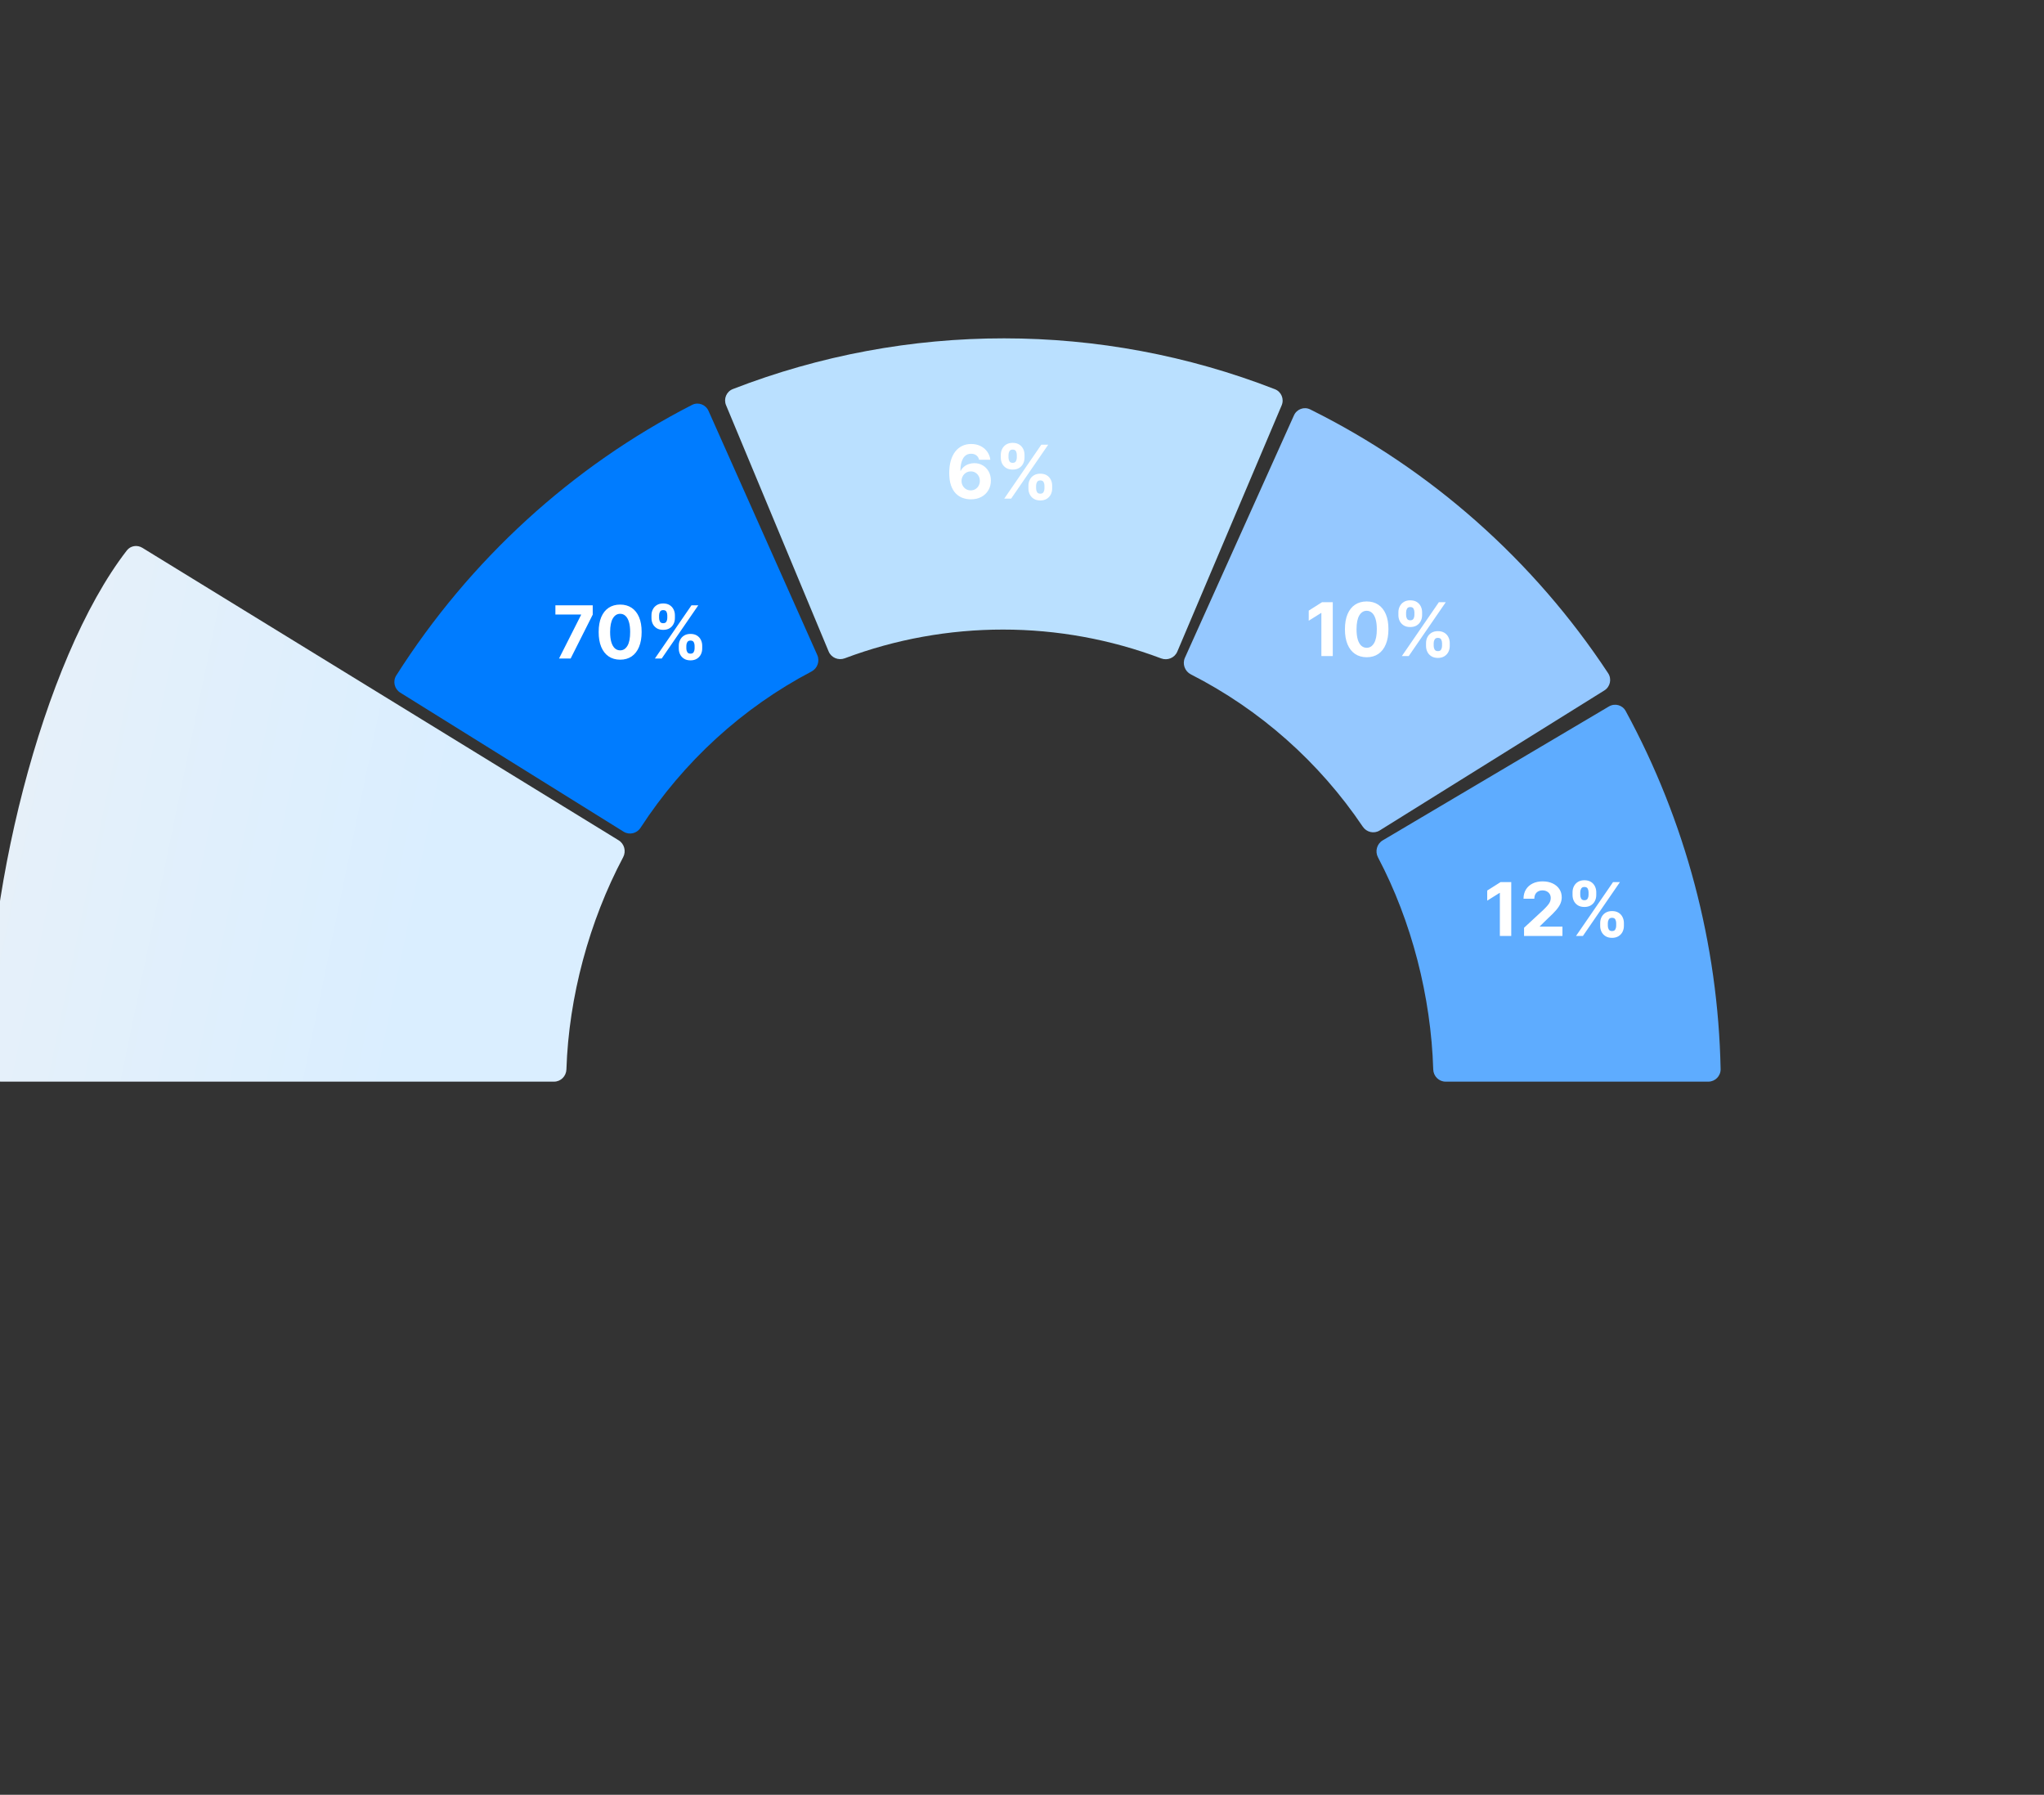 <svg width="950" height="834" viewBox="0 0 950 834" fill="none" xmlns="http://www.w3.org/2000/svg">
<rect x="0" y="0" width="950" height="834" fill="#333333" stroke="none"/>
<g clip-path="url(#clip0_949_272)">
<mask id="mask0_949_272" style="mask-type:luminance" maskUnits="userSpaceOnUse" x="-10" y="-17" width="961" height="852">
<path d="M939.931 -17L-10 -5.569L0.108 834.37L950.039 822.939L939.931 -17Z" fill="white"/>
</mask>
<g mask="url(#mask0_949_272)">
<path d="M595.682 188.366C596.929 185.424 595.535 182.027 592.561 180.868C511.727 149.369 421.66 149.341 340.605 180.791C337.63 181.946 336.22 185.333 337.446 188.275L385.138 302.731C386.348 305.634 389.671 307.009 392.618 305.901C440.029 288.08 492.401 288.099 539.685 305.952C542.623 307.061 545.947 305.697 547.175 302.802L595.682 188.366Z" fill="#BAE0FF"/>
<path d="M793.99 502.617C797.169 502.617 799.762 499.994 799.698 496.785C798.551 438.694 783.377 381.476 755.566 330.378C754.045 327.583 750.53 326.652 747.786 328.276L642.636 390.508C639.92 392.115 638.986 395.618 640.456 398.404C656.164 428.171 665.109 463.303 666.129 496.923C666.224 500.078 668.74 502.616 671.866 502.616L793.99 502.617Z" fill="#5EACFF"/>
<path d="M745.679 320.829C748.388 319.141 749.192 315.516 747.415 312.821C712.861 260.416 664.992 218.04 608.956 190.253C606.109 188.841 602.706 190.103 601.397 193.011L550.721 305.646C549.424 308.528 550.676 311.939 553.482 313.367C585.614 329.727 613.161 354.124 633.38 384.131C635.137 386.737 638.593 387.551 641.231 385.908L745.679 320.829Z" fill="#95C8FF"/>
<path d="M329.307 190.937C327.984 187.968 324.513 186.681 321.657 188.144C265.831 216.736 218.273 260.224 184.174 313.866C182.46 316.562 183.304 320.158 186.005 321.839L289.846 386.476C292.512 388.135 295.983 387.301 297.702 384.657C317.696 353.904 345.117 328.847 377.187 312.024C379.923 310.589 381.121 307.235 379.848 304.377L329.307 190.937Z" fill="#007CFF"/>
<path d="M0.399 502.617C-2.63 502.617 -5.156 500.25 -5.286 497.193C-8.553 420.12 19.498 306.683 58.957 255.774C60.677 253.555 63.766 253.085 66.169 254.56L287.537 390.476C290.195 392.108 291.089 395.569 289.63 398.32C273.839 428.106 264.335 463.273 263.257 496.924C263.155 500.079 260.64 502.617 257.514 502.617H0.399Z" fill="url(#paint0_linear_949_272)"/>
<path d="M619.436 279.823V304.855H614.144V284.846H613.997L608.264 288.44V283.746L614.461 279.823H619.436ZM635.201 305.405C633.098 305.397 631.289 304.879 629.774 303.853C628.266 302.826 627.105 301.339 626.29 299.391C625.483 297.444 625.084 295.101 625.092 292.363C625.092 289.633 625.496 287.307 626.302 285.384C627.117 283.461 628.278 281.998 629.786 280.996C631.301 279.985 633.106 279.48 635.201 279.48C637.295 279.48 639.096 279.985 640.603 280.996C642.119 282.006 643.284 283.473 644.099 285.396C644.914 287.311 645.317 289.633 645.309 292.363C645.309 295.109 644.901 297.456 644.087 299.404C643.28 301.351 642.123 302.838 640.615 303.865C639.108 304.892 637.303 305.405 635.201 305.405ZM635.201 301.017C636.635 301.017 637.78 300.296 638.635 298.854C639.491 297.411 639.915 295.248 639.906 292.363C639.906 290.465 639.711 288.884 639.32 287.621C638.937 286.358 638.391 285.408 637.682 284.773C636.981 284.137 636.154 283.819 635.201 283.819C633.775 283.819 632.634 284.532 631.778 285.958C630.923 287.384 630.491 289.519 630.483 292.363C630.483 294.286 630.674 295.892 631.057 297.179C631.448 298.458 631.998 299.42 632.707 300.064C633.416 300.699 634.247 301.017 635.201 301.017ZM662.785 300.161V298.841C662.785 297.839 662.996 296.918 663.42 296.079C663.852 295.231 664.475 294.555 665.29 294.05C666.113 293.537 667.116 293.28 668.297 293.28C669.495 293.28 670.501 293.533 671.316 294.038C672.139 294.543 672.758 295.219 673.174 296.067C673.598 296.906 673.81 297.831 673.81 298.841V300.161C673.81 301.164 673.598 302.089 673.174 302.936C672.75 303.775 672.127 304.448 671.304 304.953C670.481 305.466 669.479 305.723 668.297 305.723C667.099 305.723 666.093 305.466 665.278 304.953C664.463 304.448 663.844 303.775 663.42 302.936C662.996 302.089 662.785 301.164 662.785 300.161ZM666.341 298.841V300.161C666.341 300.74 666.48 301.286 666.757 301.799C667.042 302.313 667.556 302.569 668.297 302.569C669.039 302.569 669.544 302.317 669.813 301.811C670.09 301.306 670.228 300.756 670.228 300.161V298.841C670.228 298.246 670.098 297.692 669.837 297.179C669.576 296.666 669.063 296.409 668.297 296.409C667.564 296.409 667.054 296.666 666.769 297.179C666.484 297.692 666.341 298.246 666.341 298.841ZM649.938 285.836V284.516C649.938 283.506 650.154 282.581 650.586 281.742C651.018 280.894 651.641 280.218 652.456 279.713C653.279 279.207 654.273 278.955 655.439 278.955C656.645 278.955 657.655 279.207 658.47 279.713C659.285 280.218 659.904 280.894 660.328 281.742C660.751 282.581 660.963 283.506 660.963 284.516V285.836C660.963 286.847 660.747 287.771 660.316 288.611C659.892 289.45 659.268 290.122 658.445 290.628C657.631 291.125 656.628 291.373 655.439 291.373C654.249 291.373 653.243 291.121 652.42 290.615C651.605 290.102 650.985 289.43 650.562 288.599C650.146 287.759 649.938 286.838 649.938 285.836ZM653.52 284.516V285.836C653.52 286.431 653.658 286.981 653.935 287.486C654.22 287.991 654.722 288.244 655.439 288.244C656.188 288.244 656.698 287.991 656.966 287.486C657.244 286.981 657.382 286.431 657.382 285.836V284.516C657.382 283.921 657.252 283.367 656.991 282.854C656.73 282.34 656.213 282.084 655.439 282.084C654.713 282.084 654.212 282.345 653.935 282.866C653.658 283.388 653.52 283.938 653.52 284.516ZM651.552 304.855L668.762 279.823H671.964L654.754 304.855H651.552Z" fill="white"/>
<path d="M451.175 232.03C449.888 232.022 448.645 231.806 447.447 231.382C446.258 230.958 445.19 230.27 444.245 229.316C443.3 228.363 442.55 227.1 441.996 225.527C441.45 223.954 441.177 222.023 441.177 219.734C441.185 217.631 441.426 215.753 441.898 214.099C442.379 212.436 443.063 211.027 443.952 209.87C444.848 208.713 445.92 207.833 447.166 207.23C448.413 206.618 449.81 206.313 451.359 206.313C453.029 206.313 454.504 206.639 455.783 207.291C457.063 207.934 458.089 208.81 458.864 209.919C459.646 211.027 460.118 212.269 460.281 213.647H455.062C454.859 212.775 454.431 212.09 453.779 211.593C453.127 211.096 452.32 210.847 451.359 210.847C449.729 210.847 448.49 211.556 447.643 212.974C446.804 214.392 446.376 216.319 446.36 218.756H446.531C446.906 218.014 447.411 217.383 448.046 216.861C448.69 216.331 449.419 215.928 450.234 215.651C451.057 215.366 451.925 215.223 452.838 215.223C454.321 215.223 455.641 215.574 456.798 216.274C457.955 216.967 458.868 217.92 459.536 219.135C460.204 220.349 460.538 221.738 460.538 223.303C460.538 224.998 460.143 226.505 459.352 227.825C458.57 229.145 457.474 230.18 456.065 230.93C454.663 231.671 453.033 232.038 451.175 232.03ZM451.151 227.874C451.966 227.874 452.695 227.678 453.339 227.287C453.983 226.896 454.488 226.366 454.854 225.698C455.221 225.03 455.404 224.28 455.404 223.449C455.404 222.618 455.221 221.873 454.854 221.212C454.496 220.552 453.999 220.027 453.363 219.636C452.728 219.245 452.002 219.049 451.188 219.049C450.576 219.049 450.01 219.163 449.489 219.391C448.975 219.619 448.523 219.937 448.132 220.345C447.749 220.752 447.447 221.225 447.227 221.763C447.007 222.292 446.897 222.859 446.897 223.462C446.897 224.268 447.081 225.006 447.447 225.674C447.822 226.342 448.327 226.876 448.963 227.275C449.607 227.674 450.336 227.874 451.151 227.874ZM477.992 226.994V225.674C477.992 224.672 478.204 223.751 478.628 222.911C479.06 222.064 479.683 221.388 480.498 220.882C481.321 220.369 482.323 220.112 483.505 220.112C484.703 220.112 485.709 220.365 486.524 220.87C487.347 221.375 487.966 222.052 488.382 222.899C488.806 223.739 489.017 224.663 489.017 225.674V226.994C489.017 227.996 488.806 228.921 488.382 229.769C487.958 230.608 487.335 231.28 486.512 231.785C485.689 232.299 484.686 232.555 483.505 232.555C482.307 232.555 481.301 232.299 480.486 231.785C479.671 231.28 479.052 230.608 478.628 229.769C478.204 228.921 477.992 227.996 477.992 226.994ZM481.549 225.674V226.994C481.549 227.572 481.688 228.118 481.965 228.632C482.25 229.145 482.763 229.402 483.505 229.402C484.246 229.402 484.752 229.149 485.021 228.644C485.298 228.139 485.436 227.589 485.436 226.994V225.674C485.436 225.079 485.306 224.525 485.045 224.012C484.784 223.498 484.271 223.241 483.505 223.241C482.772 223.241 482.262 223.498 481.977 224.012C481.692 224.525 481.549 225.079 481.549 225.674ZM465.146 212.669V211.349C465.146 210.338 465.362 209.413 465.794 208.574C466.226 207.727 466.849 207.05 467.664 206.545C468.487 206.04 469.481 205.787 470.646 205.787C471.852 205.787 472.863 206.04 473.678 206.545C474.493 207.05 475.112 207.727 475.536 208.574C475.959 209.413 476.171 210.338 476.171 211.349V212.669C476.171 213.679 475.955 214.604 475.523 215.443C475.1 216.283 474.476 216.955 473.653 217.46C472.838 217.957 471.836 218.206 470.646 218.206C469.457 218.206 468.45 217.953 467.627 217.448C466.813 216.934 466.193 216.262 465.769 215.431C465.354 214.592 465.146 213.671 465.146 212.669ZM468.727 211.349V212.669C468.727 213.264 468.866 213.814 469.143 214.319C469.428 214.824 469.929 215.077 470.646 215.077C471.396 215.077 471.905 214.824 472.174 214.319C472.451 213.814 472.59 213.264 472.59 212.669V211.349C472.59 210.754 472.459 210.2 472.199 209.686C471.938 209.173 471.421 208.916 470.646 208.916C469.921 208.916 469.42 209.177 469.143 209.699C468.866 210.22 468.727 210.77 468.727 211.349ZM466.76 231.688L483.969 206.655H487.172L469.962 231.688H466.76Z" fill="white"/>
<path d="M702.391 409.898V434.93H697.099V414.921H696.952L691.219 418.515V413.821L697.416 409.898H702.391ZM708.341 434.93V431.117L717.251 422.866C718.009 422.133 718.645 421.473 719.158 420.886C719.679 420.299 720.075 419.725 720.344 419.163C720.612 418.592 720.747 417.977 720.747 417.317C720.747 416.584 720.58 415.952 720.246 415.422C719.912 414.885 719.455 414.473 718.877 414.188C718.298 413.895 717.642 413.748 716.909 413.748C716.143 413.748 715.475 413.903 714.904 414.212C714.334 414.522 713.894 414.966 713.584 415.545C713.275 416.123 713.12 416.812 713.12 417.61H708.096C708.096 415.972 708.467 414.551 709.208 413.345C709.95 412.139 710.989 411.206 712.325 410.546C713.662 409.885 715.202 409.555 716.946 409.555C718.738 409.555 720.299 409.873 721.627 410.509C722.963 411.136 724.002 412.008 724.744 413.125C725.485 414.241 725.856 415.52 725.856 416.963C725.856 417.908 725.669 418.841 725.294 419.762C724.927 420.682 724.271 421.705 723.326 422.83C722.381 423.946 721.048 425.286 719.329 426.851L715.674 430.432V430.603H726.186V434.93H708.341ZM743.723 430.237V428.917C743.723 427.914 743.935 426.993 744.358 426.154C744.79 425.307 745.414 424.63 746.229 424.125C747.052 423.612 748.054 423.355 749.235 423.355C750.433 423.355 751.44 423.608 752.254 424.113C753.077 424.618 753.697 425.294 754.112 426.142C754.536 426.981 754.748 427.906 754.748 428.917V430.237C754.748 431.239 754.536 432.164 754.112 433.011C753.689 433.85 753.065 434.523 752.242 435.028C751.419 435.541 750.417 435.798 749.235 435.798C748.038 435.798 747.031 435.541 746.216 435.028C745.401 434.523 744.782 433.85 744.358 433.011C743.935 432.164 743.723 431.239 743.723 430.237ZM747.28 428.917V430.237C747.28 430.815 747.418 431.361 747.695 431.874C747.98 432.388 748.494 432.644 749.235 432.644C749.977 432.644 750.482 432.392 750.751 431.887C751.028 431.381 751.167 430.831 751.167 430.237V428.917C751.167 428.322 751.036 427.768 750.775 427.254C750.515 426.741 750.001 426.484 749.235 426.484C748.502 426.484 747.993 426.741 747.708 427.254C747.422 427.768 747.28 428.322 747.28 428.917ZM730.877 415.911V414.591C730.877 413.581 731.093 412.656 731.524 411.817C731.956 410.969 732.58 410.293 733.395 409.788C734.218 409.282 735.212 409.03 736.377 409.03C737.583 409.03 738.593 409.282 739.408 409.788C740.223 410.293 740.842 410.969 741.266 411.817C741.69 412.656 741.902 413.581 741.902 414.591V415.911C741.902 416.922 741.686 417.847 741.254 418.686C740.83 419.525 740.207 420.198 739.384 420.703C738.569 421.2 737.567 421.448 736.377 421.448C735.187 421.448 734.181 421.196 733.358 420.691C732.543 420.177 731.924 419.505 731.5 418.674C731.084 417.834 730.877 416.914 730.877 415.911ZM734.458 414.591V415.911C734.458 416.506 734.596 417.056 734.873 417.561C735.159 418.067 735.66 418.319 736.377 418.319C737.127 418.319 737.636 418.067 737.905 417.561C738.182 417.056 738.32 416.506 738.32 415.911V414.591C738.32 413.996 738.19 413.442 737.929 412.929C737.668 412.416 737.151 412.159 736.377 412.159C735.652 412.159 735.151 412.42 734.873 412.941C734.596 413.463 734.458 414.013 734.458 414.591ZM732.49 434.93L749.7 409.898H752.902L735.692 434.93H732.49Z" fill="white"/>
<path d="M259.824 306L270.075 285.716V285.547H258.134V281.273H275.484V285.607L265.221 306H259.824ZM288.231 306.543C286.154 306.535 284.367 306.024 282.87 305.01C281.381 303.996 280.234 302.527 279.429 300.603C278.632 298.679 278.238 296.365 278.246 293.661C278.246 290.964 278.644 288.666 279.441 286.766C280.246 284.867 281.393 283.422 282.882 282.432C284.379 281.434 286.162 280.935 288.231 280.935C290.299 280.935 292.078 281.434 293.567 282.432C295.065 283.43 296.216 284.879 297.021 286.778C297.826 288.67 298.224 290.964 298.216 293.661C298.216 296.373 297.813 298.691 297.009 300.615C296.212 302.539 295.069 304.008 293.58 305.022C292.09 306.036 290.308 306.543 288.231 306.543ZM288.231 302.209C289.647 302.209 290.778 301.496 291.624 300.072C292.469 298.647 292.887 296.51 292.879 293.661C292.879 291.785 292.686 290.223 292.3 288.976C291.921 287.728 291.382 286.79 290.682 286.163C289.99 285.535 289.173 285.221 288.231 285.221C286.822 285.221 285.695 285.925 284.85 287.334C284.005 288.742 283.578 290.851 283.57 293.661C283.57 295.56 283.759 297.146 284.138 298.418C284.524 299.681 285.067 300.631 285.768 301.267C286.468 301.895 287.289 302.209 288.231 302.209ZM315.479 301.364V300.06C315.479 299.07 315.688 298.16 316.106 297.331C316.533 296.494 317.149 295.826 317.954 295.327C318.767 294.82 319.757 294.566 320.924 294.566C322.107 294.566 323.101 294.816 323.906 295.315C324.719 295.814 325.331 296.482 325.741 297.319C326.16 298.148 326.369 299.062 326.369 300.06V301.364C326.369 302.354 326.16 303.267 325.741 304.104C325.323 304.933 324.707 305.598 323.894 306.097C323.081 306.604 322.091 306.857 320.924 306.857C319.741 306.857 318.747 306.604 317.942 306.097C317.137 305.598 316.525 304.933 316.106 304.104C315.688 303.267 315.479 302.354 315.479 301.364ZM318.992 300.06V301.364C318.992 301.935 319.129 302.474 319.403 302.982C319.684 303.489 320.191 303.742 320.924 303.742C321.656 303.742 322.155 303.493 322.421 302.994C322.695 302.495 322.832 301.951 322.832 301.364V300.06C322.832 299.472 322.703 298.925 322.445 298.418C322.188 297.911 321.68 297.657 320.924 297.657C320.199 297.657 319.696 297.911 319.415 298.418C319.133 298.925 318.992 299.472 318.992 300.06ZM302.789 287.213V285.909C302.789 284.911 303.002 283.997 303.429 283.168C303.855 282.331 304.471 281.663 305.276 281.164C306.089 280.665 307.071 280.415 308.222 280.415C309.413 280.415 310.412 280.665 311.216 281.164C312.021 281.663 312.633 282.331 313.052 283.168C313.47 283.997 313.68 284.911 313.68 285.909V287.213C313.68 288.211 313.466 289.125 313.04 289.954C312.621 290.783 312.005 291.447 311.192 291.946C310.387 292.437 309.397 292.683 308.222 292.683C307.047 292.683 306.053 292.433 305.24 291.934C304.435 291.427 303.823 290.763 303.405 289.942C302.994 289.113 302.789 288.203 302.789 287.213ZM306.327 285.909V287.213C306.327 287.801 306.463 288.344 306.737 288.843C307.019 289.342 307.514 289.592 308.222 289.592C308.963 289.592 309.466 289.342 309.731 288.843C310.005 288.344 310.142 287.801 310.142 287.213V285.909C310.142 285.321 310.013 284.774 309.756 284.267C309.498 283.76 308.987 283.506 308.222 283.506C307.506 283.506 307.011 283.764 306.737 284.279C306.463 284.794 306.327 285.338 306.327 285.909ZM304.383 306L321.383 281.273H324.546L307.546 306H304.383Z" fill="white"/>
</g>
</g>
<defs>
<linearGradient id="paint0_linear_949_272" x1="199" y1="425" x2="-207" y2="341" gradientUnits="userSpaceOnUse">
<stop stop-color="#DAEEFF"/>
<stop offset="1" stop-color="#F3F3F3"/>
</linearGradient>
<clipPath id="clip0_949_272">
<rect width="950" height="834" fill="white"/>
</clipPath>
</defs>
</svg>
